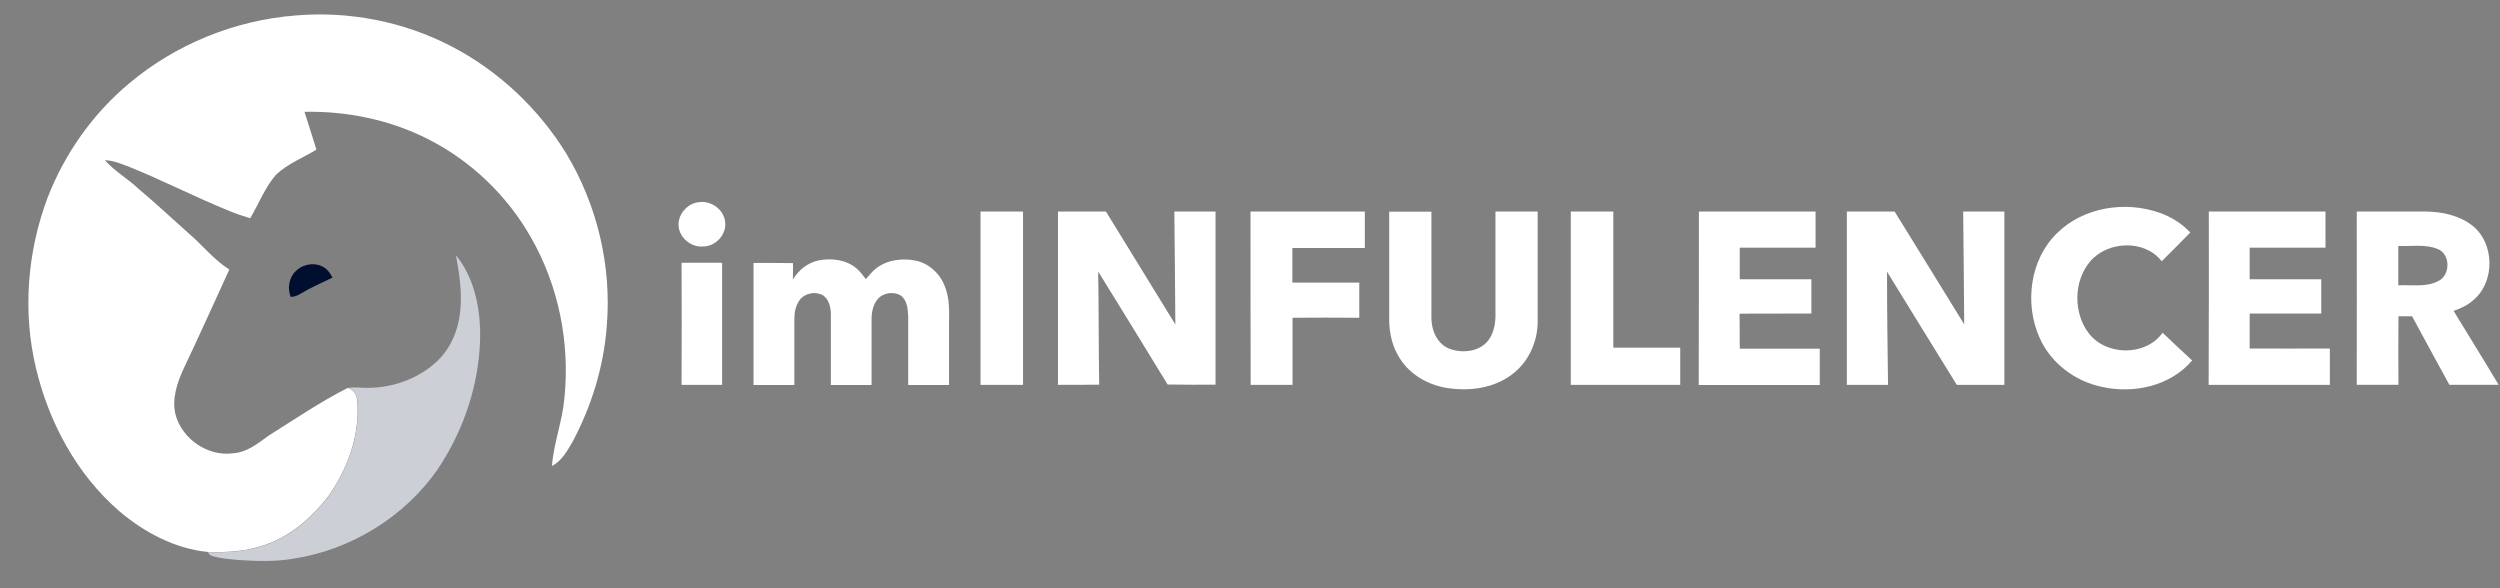 <?xml version="1.0" encoding="utf-8"?>
<!-- Generator: Adobe Illustrator 18.0.0, SVG Export Plug-In . SVG Version: 6.00 Build 0)  -->
<!DOCTYPE svg PUBLIC "-//W3C//DTD SVG 1.1//EN" "http://www.w3.org/Graphics/SVG/1.1/DTD/svg11.dtd">
<svg version="1.1" id="Layer_1" xmlns="http://www.w3.org/2000/svg" xmlns:xlink="http://www.w3.org/1999/xlink" x="0px" y="0px"
	 viewBox="0 0 1487 350" enable-background="new 0 0 1487 350" xml:space="preserve">
<rect x="0" y="0" width="1487" height="350" fill="#808080" stroke="none"/>
<g id="_x23_ffffffff">
</g>
<g id="_x23_000f30ff">
	<path fill="#FFFFFF" d="M76.7,49.7c27.8-23.4,63-37.7,99.2-40.5c31.7-2.7,64.2,3.6,92.5,18.3c28,14.5,51.9,37,68.4,63.8
		c18.5,30.7,27.1,67.1,24.1,102.8c-1.8,23.9-9,47.3-20.2,68.4c-3.2,5.5-6.5,11.6-12.4,14.7c1-13.6,6.2-26.6,7.4-40.2
		c3.4-33-3.4-67-19.9-95.8c-14.1-24.8-35.5-45.4-60.9-58.3c-22.7-11.6-48.4-16.9-73.8-16.4c2.4,7.5,4.8,15,7.1,22.5
		c-8,4.9-17.2,8.4-24.1,15c-6.6,7.6-10.1,17.2-15.3,25.8c-4.4-1.3-8.8-2.8-13.1-4.6c-19.6-8-38.5-17.7-58.2-25.7
		c-4.9-1.8-9.8-4.1-15.1-4.2c5.8,6.6,13.7,11,20.1,17.1c10.1,8.5,19.8,17.5,29.6,26.3c8.3,7,15,15.8,24.3,21.6
		c-9,19.6-17.8,39.3-27.1,58.8c-3.9,8.5-7.2,18.1-4.9,27.5c3.9,14.6,19.3,25.1,34.3,23c8.2-0.5,14.7-5.9,21.1-10.5
		c15.5-9.7,30.7-20.1,47.1-28.4c3.5,1.1,5.5,4.4,5.6,8c1.6,20.2-5.8,40.4-17.4,56.7c-9.6,12.3-21.8,23.1-36.6,28.4
		c-11.2,4.1-23.2,4.9-35,4.5c-19.6-2-37.8-11.7-52.6-24.3c-25.3-21.9-41.8-52.7-49.5-85c-8-33.5-5.2-69.2,6.9-101.4
		C38.5,91.3,55.2,67.7,76.7,49.7z"/>
	<path fill="#FFFFFF" d="M1223.6,138.6c15.7-15.4,40.5-19.3,61-12c6.9,2.4,13.2,6.4,18.2,11.7c-5.6,5.8-11.4,11.4-17,17.1
		c-10.1-13-31.9-12.2-42.4-0.1c-10.2,11.8-10.3,31-0.8,43.2c10.5,13.3,33.8,13.4,43.7-0.6c5.8,5.5,11.7,11.1,17.6,16.5
		c-12.9,15.2-34.7,20-53.7,15.7c-16-3.3-30.5-14.2-37.1-29.3C1204.1,180.6,1207.3,154.4,1223.6,138.6z"/>
	<path fill="#FFFFFF" d="M583.2,125.8c8.4,0,16.9,0,25.3,0c0,34.4,0,68.7,0,103.1c-8.5,0-16.9,0-25.3,0
		C583.2,194.6,583.2,160.2,583.2,125.8z"/>
	<path fill="#FFFFFF" d="M629.3,228.9c0-34.4,0-68.7,0-103.1c9.5,0,19,0,28.5,0c13.8,22.4,27.6,44.8,41.3,67.2
		c-0.2-22.4-0.3-44.8-0.6-67.2c8.2,0,16.4,0,24.5,0c0,34.3,0,68.7,0,103c-9.5,0-19,0.1-28.5-0.1c-13.7-22.5-27.5-44.8-41.3-67.2
		c0.4,22.4,0.2,44.9,0.6,67.3C645.7,228.9,637.5,228.9,629.3,228.9z"/>
	<path fill="#FFFFFF" d="M743.8,125.8c22.6,0,45.3,0,68,0c0,7.2,0,14.4,0,21.7c-14.4,0-28.7,0-43.1,0c0,6.9,0,13.8,0,20.6
		c13.3,0,26.5,0,39.8,0c0,7,0,14,0,20.9c-13.3-0.1-26.5-0.1-39.7,0c0,13.3,0,26.6,0,39.9c-8.3,0-16.6,0-24.9,0
		C743.8,194.5,743.8,160.2,743.8,125.8z"/>
	<path fill="#FFFFFF" d="M826.3,190.1c0-21.4,0-42.8,0-64.2c8.3,0,16.7,0,25.1,0c0,21.1,0,42.1,0,63.2c0,7.4,3.5,15.7,10.9,18.4
		c7.7,2.8,17.8,1.7,23-5.1c3.7-4.9,4.4-11.4,4.2-17.4c0-19.7,0-39.5,0-59.2c8.4,0,16.8,0,25.1,0c0,22,0,43.9,0,65.9
		c-0.1,12-5.7,24-15.5,31.2c-10.8,8.1-25.1,9.9-38.2,7.9c-11.2-1.7-22.1-7.8-28.2-17.5C828.2,206.5,826.3,198.2,826.3,190.1z"/>
	<path fill="#FFFFFF" d="M934.3,125.8c8.4,0,16.8,0,25.3,0c0,27,0,54,0,81c13.3,0,26.5,0,39.8,0c0,7.4,0,14.7,0,22.1
		c-21.7,0-43.4,0-65.1,0C934.3,194.5,934.3,160.2,934.3,125.8z"/>
	<path fill="#FFFFFF" d="M1010.5,125.8c23.2,0,46.3,0,69.4,0c0,7.2,0,14.3,0,21.5c-15,0-30,0-45.1,0c0,6.3,0,12.5,0,18.8
		c14.2,0,28.4,0,42.6,0c0,6.8,0,13.6,0,20.4c-14.2,0.1-28.5-0.1-42.7,0.1c0.1,6.9,0,13.8,0.1,20.8c15.9,0,31.8,0,47.6,0
		c0,7.2,0,14.4,0,21.6c-24,0-48,0-72,0C1010.5,194.6,1010.5,160.2,1010.5,125.8z"/>
	<path fill="#FFFFFF" d="M1098.5,125.8c9.5,0,18.9,0,28.4,0c13.9,22.3,27.6,44.8,41.4,67.1c-0.2-22.4-0.3-44.8-0.6-67.1
		c8.2,0,16.3,0,24.5,0c0,34.4,0,68.7,0,103.1c-9.4,0-18.9,0-28.3,0c-13.9-22.4-27.7-44.9-41.5-67.3c0,22.4,0.3,44.8,0.6,67.3
		c-8.2,0-16.3,0-24.5,0C1098.5,194.6,1098.5,160.2,1098.5,125.8z"/>
	<path fill="#FFFFFF" d="M1313.8,125.8c23.1,0,46.3,0,69.4,0c0,7.2,0,14.3,0,21.5c-15,0-30.1,0-45.1,0c0,6.3,0,12.5,0,18.8
		c14.2,0,28.4,0,42.6,0c0,6.8,0,13.6,0,20.4c-14.2,0-28.4,0-42.6,0c0,6.9,0,13.9,0,20.8c15.9,0.1,31.8,0,47.7,0c0,7.2,0,14.4,0,21.6
		c-24,0-48,0-72.1,0C1313.9,194.5,1313.8,160.2,1313.8,125.8z"/>
	<path fill="#FFFFFF" d="M1401.8,125.8c13.7,0,27.5,0,41.2,0c9.5,0.2,19.4,2.2,27.2,8.1c13.8,10.5,14.1,34,0.6,44.9
		c-3.3,2.9-7.3,4.7-11.4,6.1c8.9,14.7,18,29.2,26.8,44c-9.8,0-19.5,0-29.3,0c-7.5-13.6-14.8-27.2-22.2-40.8c-2.7,0-5.4,0-8.1,0
		c-0.1,13.6-0.1,27.2,0,40.8c-8.3,0-16.5,0-24.8,0C1401.9,194.5,1401.8,160.2,1401.8,125.8 M1426.5,146.3c0,7.8,0,15.6,0,23.4
		c7.9-0.4,16.4,1.3,23.7-2.5c7.4-3.4,7.5-16.1-0.3-19.1C1442.5,145.1,1434.3,146.6,1426.5,146.3z"/>
	<path fill="#000F30" d="M176.1,161.1c4.5-4.4,12.3-5.4,17.4-1.5c2,1.4,3.1,3.5,4.3,5.5c-6.4,3.1-12.9,5.9-19,9.6
		c-1.8,1.1-3.8,1.9-5.9,1.9C170.8,171.4,171.9,164.9,176.1,161.1z"/>
</g>
<g id="_x23_6e84c0ff">
	<path fill="#FFFFFF" d="M416.2,120.2c7-0.8,14.4,4.5,15.1,11.8c1,7.5-5.7,14.7-13.2,14.6c-7.2,0.6-14.3-5.4-14.5-12.7
		C403.4,127,409.3,120.6,416.2,120.2z"/>
	<path fill="#FFFFFF" d="M486.9,154.9c7.6-1.5,16.4-0.5,22.5,4.7c2.2,1.8,3.8,4.2,5.6,6.4c2.1-2.2,3.9-4.8,6.4-6.6
		c6.7-5,15.6-6,23.6-4.3c8,1.8,14.5,8.1,17.2,15.8c2.6,6.8,2.4,14.1,2.3,21.2c0,12.3,0,24.6,0,36.9c-8.1,0-16.2,0-24.3,0
		c0-13.6,0-27.3,0-40.9c-0.2-4.2-0.6-9.2-4.1-12.1c-4.3-2.9-10.8-2-14.1,2c-2.8,3.4-3.6,7.8-3.6,12.1c0,13,0,25.9,0,38.9
		c-8.1,0-16.2,0-24.2,0c0-14,0-27.9,0-41.9c0-4.1-1-8.9-4.6-11.4c-4.5-2.6-10.9-1.4-14,2.8c-2.2,3.1-3.1,6.9-3.1,10.6
		c-0.1,13.3,0,26.6,0,39.9c-8.1,0-16.2,0-24.3,0c0-24.2,0-48.4,0-72.6c7.8,0,15.7,0,23.5,0.1c0,3.3,0,6.5-0.1,9.8
		C475,160.6,480.5,156.2,486.9,154.9z"/>
	<path fill="#FFFFFF" d="M405.4,156.3c8-0.1,16.1,0,24.1,0c0,24.2,0,48.4,0,72.6c-8,0-16.1,0-24.1,0
		C405.5,204.7,405.5,180.5,405.4,156.3z"/>
</g>
<g id="_x23_cccfd6ff">
	<path fill="#CCCFD6" d="M271.2,151.8c10.3,12.6,14,29.3,14.4,45.2c0.3,28.9-9,57.6-24.9,81.6c-19.9,29-52.6,48.9-87.4,53.9
		c-10.3,1.6-20.8,1.3-31.2,0.6c-5.3-0.5-10.7-0.8-15.8-2.4c-1.3-0.2-2-1.3-2.7-2.3c11.8,0.4,23.9-0.4,35-4.5
		c14.8-5.3,27-16.1,36.6-28.4c11.6-16.4,19-36.5,17.4-56.7c-0.1-3.6-2.1-6.9-5.6-8c3.9-0.8,7.9,0,11.9-0.1
		c14.7-0.1,29.5-5.3,40.4-15.2c8.8-7.9,13.5-19.5,14.5-31.2C274.9,173.3,273.1,162.4,271.2,151.8z"/>
</g>
</svg>
